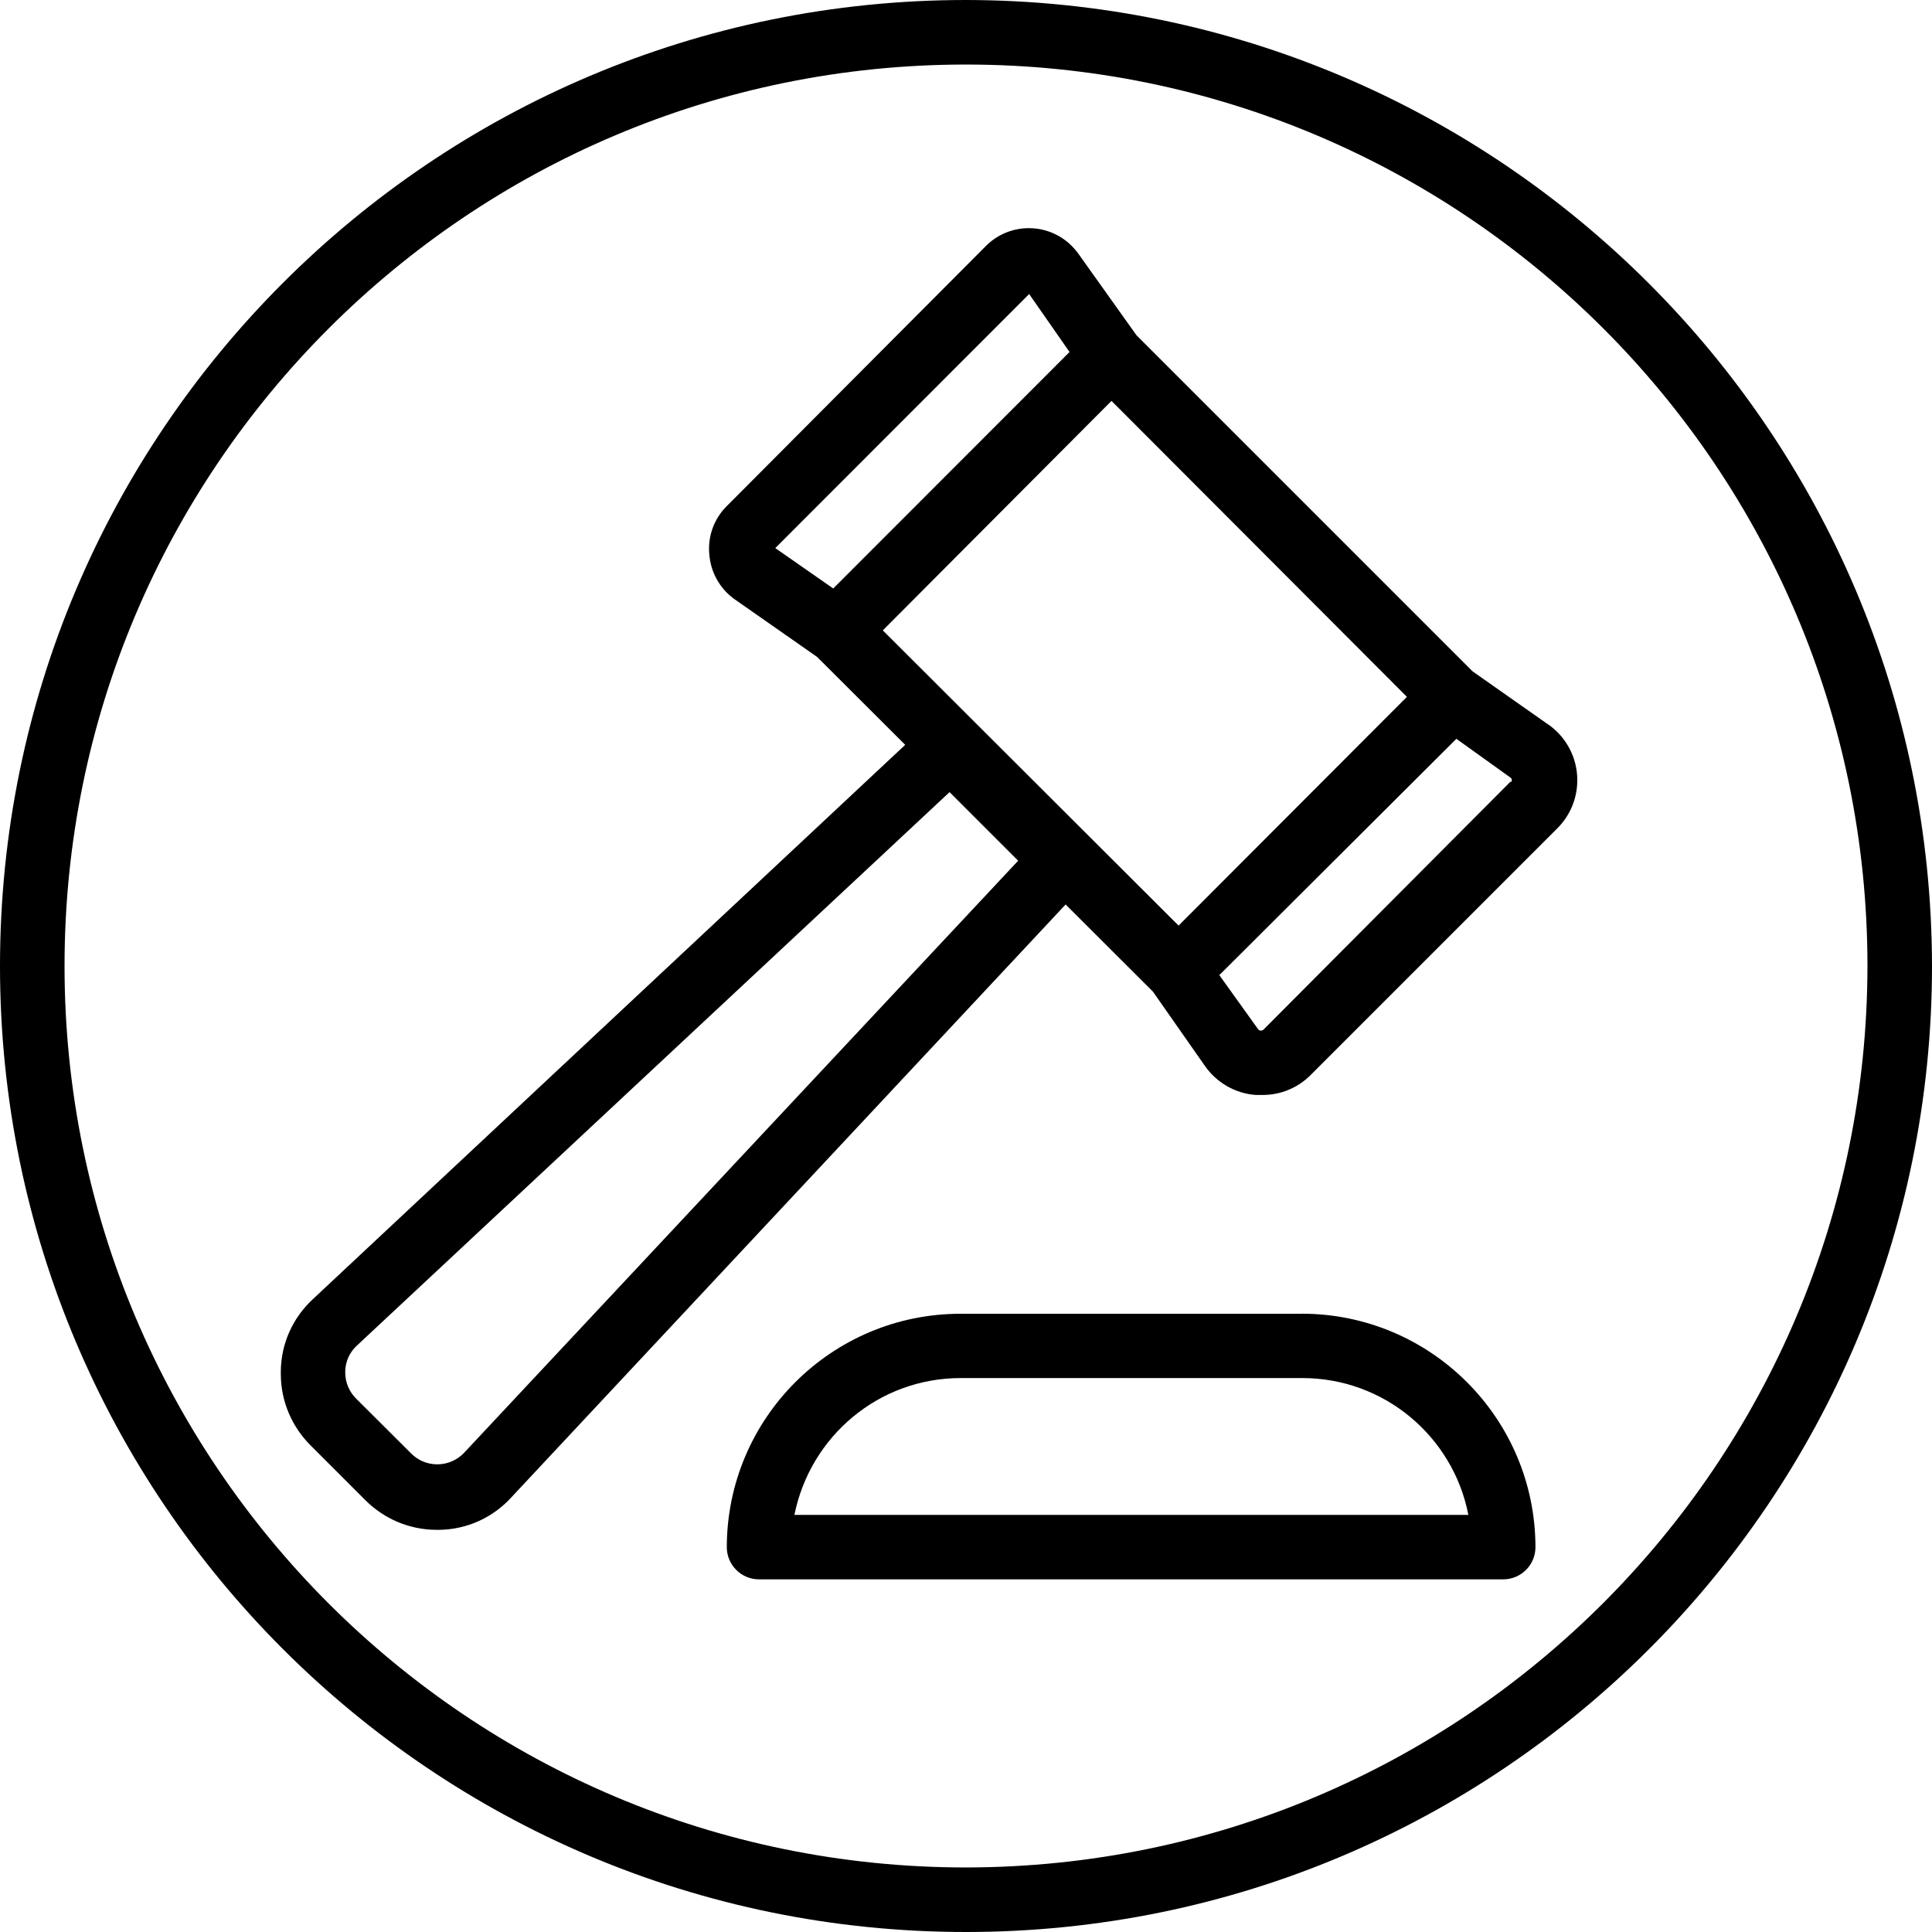 <!-- Generated by IcoMoon.io -->
<svg version="1.1" xmlns="http://www.w3.org/2000/svg" width="32" height="32" viewBox="0 0 32 32">
<title>law</title>
<path d="M21.568 21.76h-5.661c-2.135 0.002-3.865 1.731-3.869 3.865v0c0 0.295 0.239 0.534 0.534 0.534v0h12.326c0.295 0 0.534-0.239 0.534-0.534v0c-0.004-2.133-1.732-3.862-3.865-3.866h-0zM13.158 25.091c0.262-1.299 1.392-2.263 2.749-2.266h5.661c0.001 0 0.002 0 0.003 0 1.357 0 2.489 0.966 2.746 2.248l0.003 0.018zM16 0c-8.837 0-16 7.163-16 16s7.163 16 16 16c8.837 0 16-7.163 16-16v0c-0.011-8.832-7.168-15.989-15.999-16h-0.001zM16 30.931c-8.246 0-14.931-6.685-14.931-14.931s6.685-14.931 14.931-14.931c8.246 0 14.931 6.685 14.931 14.931v0c-0.009 8.243-6.689 14.922-14.93 14.931h-0.001zM25.629 11.99l-1.238-0.87-5.568-5.568-0.96-1.347c-0.184-0.259-0.483-0.426-0.822-0.426-0.276 0-0.526 0.111-0.708 0.292l0-0-4.294 4.31c-0.182 0.18-0.295 0.43-0.295 0.706 0 0.031 0.001 0.061 0.004 0.092l-0-0.004c0.021 0.307 0.178 0.574 0.41 0.744l0.003 0.002 1.373 0.96 1.459 1.456-9.814 9.184c-0.323 0.3-0.526 0.726-0.528 1.2v0c-0 0.010-0 0.021-0 0.033 0 0.464 0.189 0.883 0.493 1.186l0.906 0.906c0.303 0.304 0.722 0.493 1.185 0.493 0.002 0 0.004 0 0.006 0h0.029c0.47-0.005 0.893-0.207 1.189-0.527l0.001-0.001 9.19-9.83 1.446 1.443 0.864 1.235c0.191 0.27 0.493 0.451 0.838 0.477l0.004 0h0.099c0.004 0 0.008 0 0.013 0 0.305 0 0.582-0.122 0.784-0.32l4.096-4.096c0.205-0.204 0.331-0.486 0.331-0.798 0-0.381-0.189-0.717-0.478-0.921l-0.004-0.002zM7.68 24.070c-0.111 0.113-0.266 0.184-0.437 0.184s-0.326-0.070-0.437-0.184l-0-0-0.909-0.906c-0.111-0.111-0.179-0.264-0.179-0.433 0-0.004 0-0.009 0-0.013v0.001c0.002-0.169 0.074-0.321 0.189-0.428l0-0 9.821-9.171 1.136 1.136zM17.046 4.87l0.669 0.96-3.914 3.917-0.96-0.669zM18.41 6.64l4.893 4.902-3.782 3.789-4.899-4.89zM25.021 12.944l-4.093 4.109c-0.010 0.010-0.024 0.017-0.039 0.017-0.003 0-0.006-0-0.009-0.001l0 0c-0 0-0 0-0 0-0.019 0-0.035-0.010-0.044-0.025l-0-0-0.64-0.893 3.926-3.914 0.893 0.64c0.015 0.010 0.025 0.026 0.026 0.045v0c-0.002 0.014-0.009 0.027-0.019 0.035l-0 0z"></path>
</svg>
